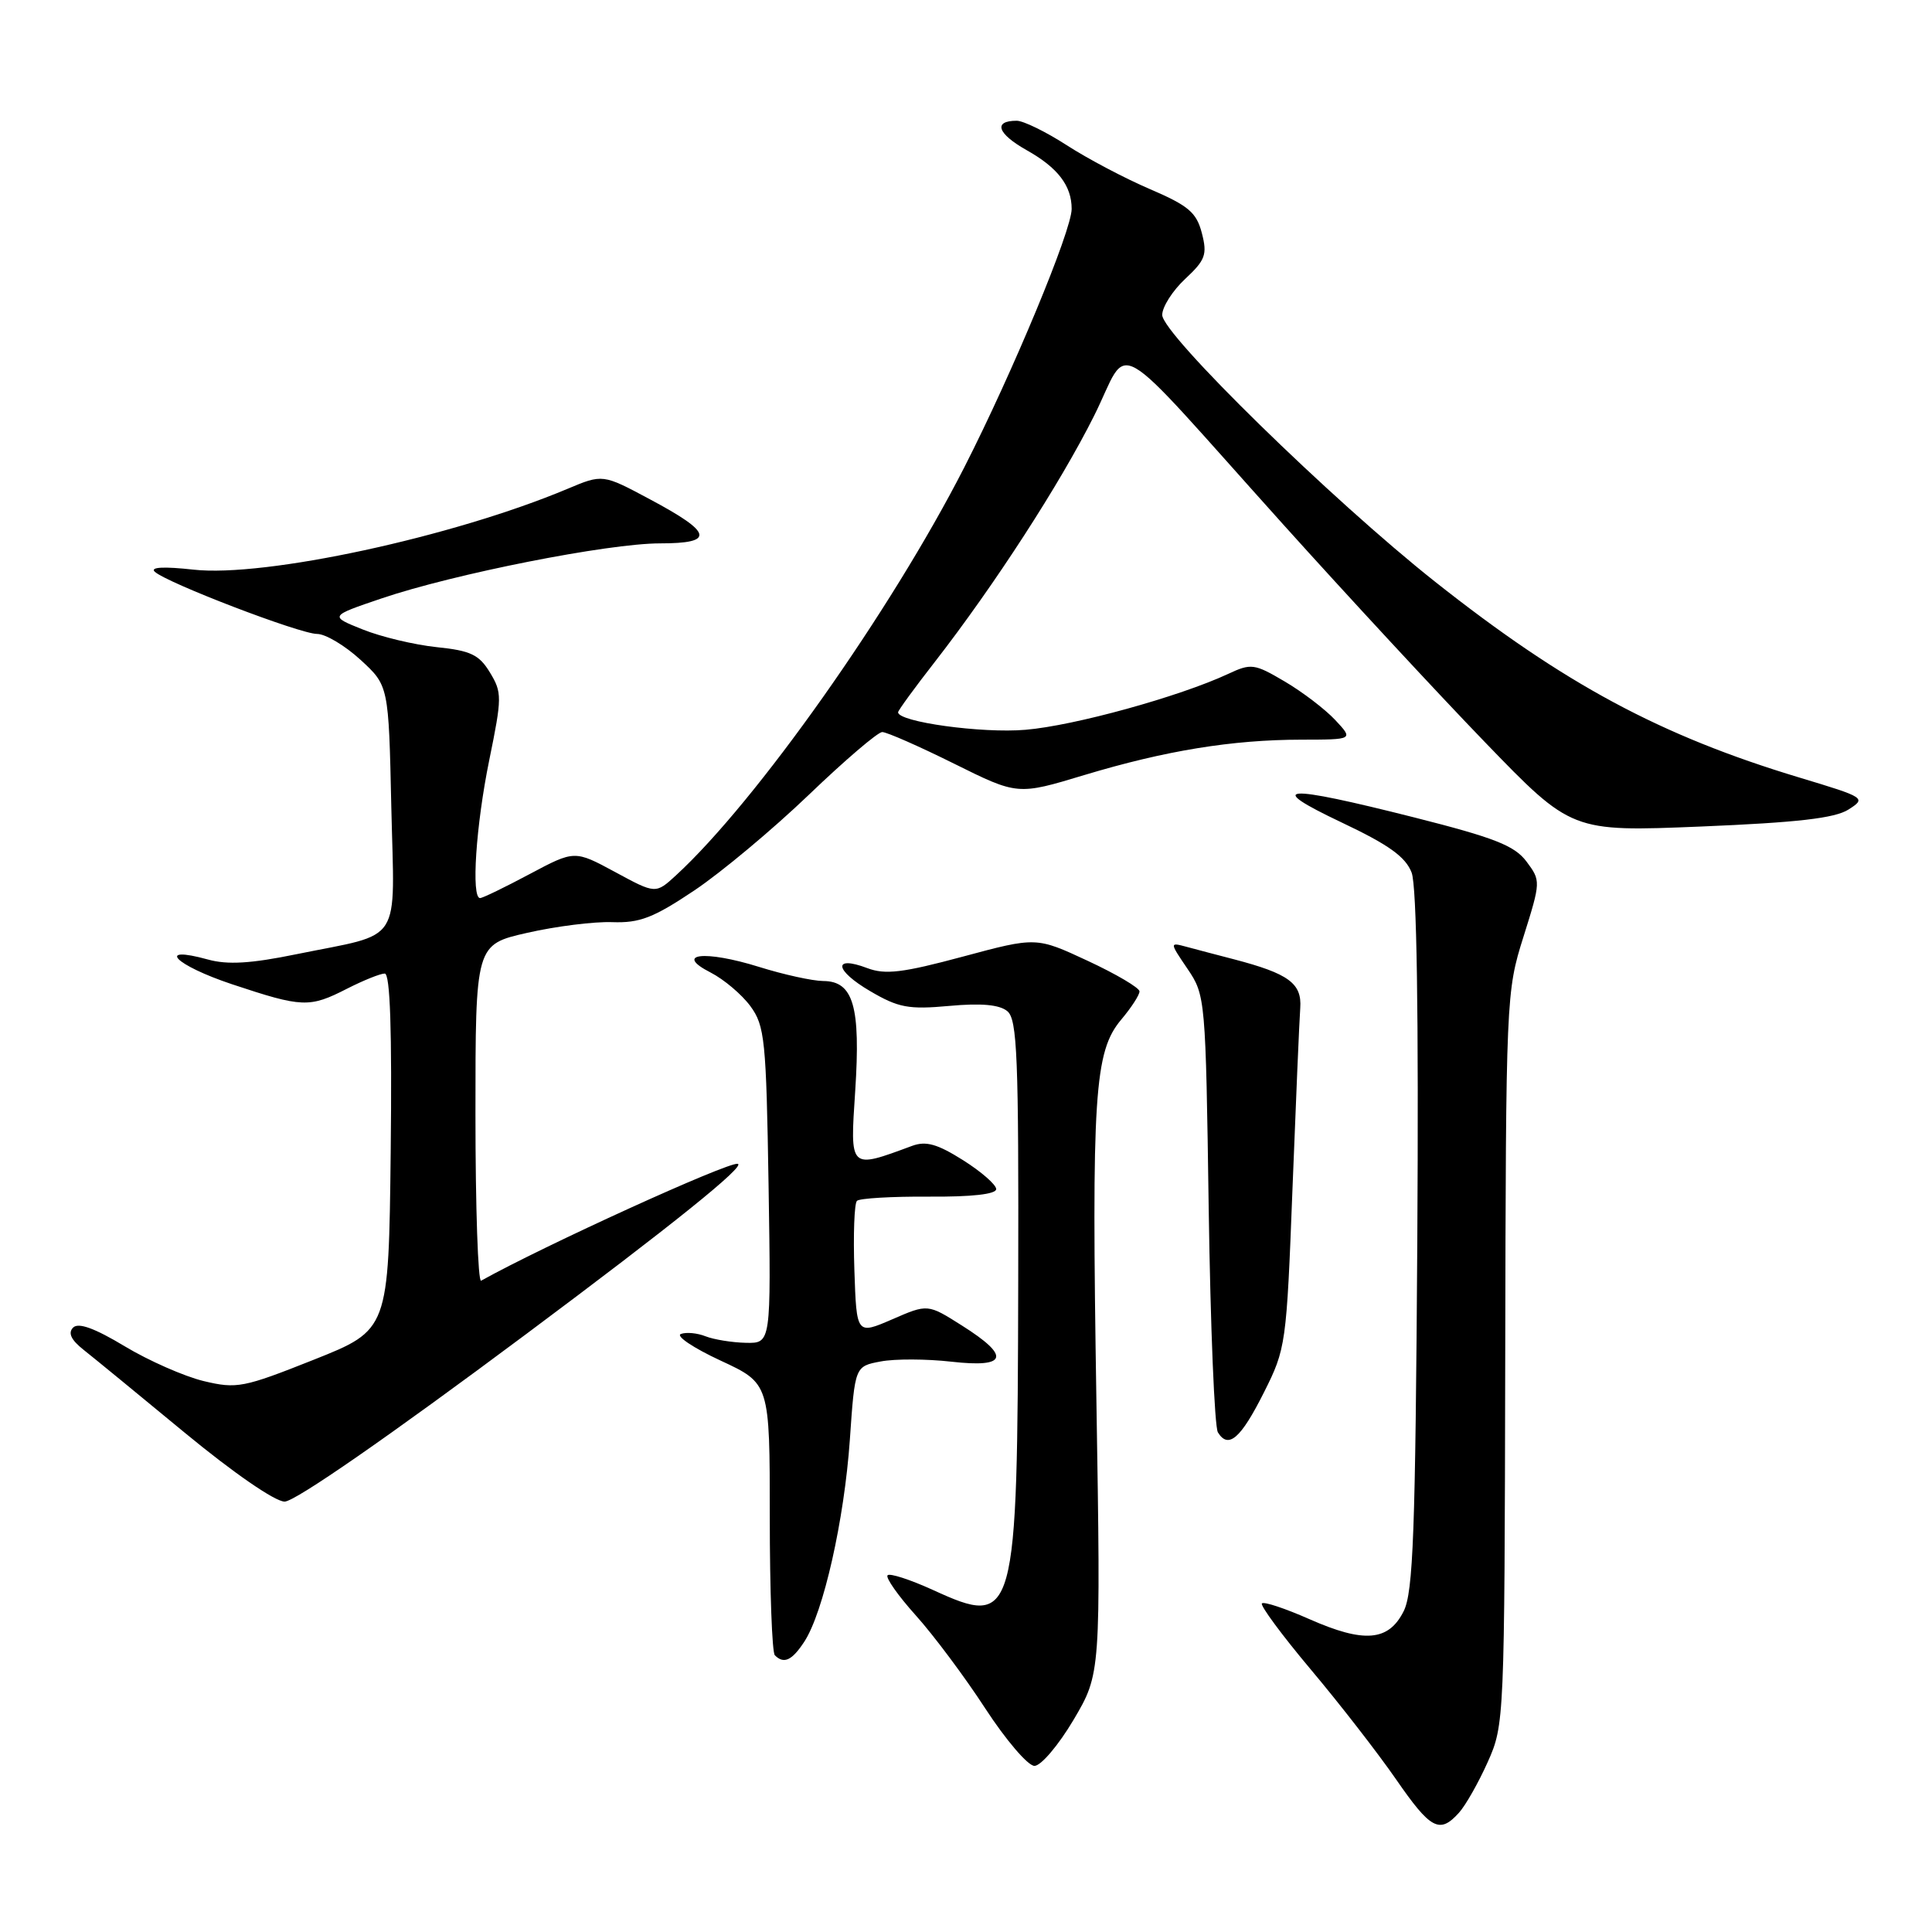 <?xml version="1.0" encoding="UTF-8" standalone="no"?>
<!DOCTYPE svg PUBLIC "-//W3C//DTD SVG 1.1//EN" "http://www.w3.org/Graphics/SVG/1.1/DTD/svg11.dtd" >
<svg xmlns="http://www.w3.org/2000/svg" xmlns:xlink="http://www.w3.org/1999/xlink" version="1.1" viewBox="0 0 256 256">
 <g >
 <path fill="currentColor"
d=" M 193.31 240.21 C 194.20 239.23 195.92 236.19 197.14 233.46 C 199.33 228.57 199.36 227.85 199.45 180.00 C 199.54 132.14 199.57 131.40 201.87 124.12 C 204.17 116.80 204.17 116.71 202.27 114.16 C 200.69 112.05 198.05 111.01 187.42 108.32 C 169.97 103.91 167.44 104.08 177.75 108.97 C 184.03 111.94 186.25 113.54 187.05 115.63 C 187.73 117.43 187.99 134.14 187.80 164.44 C 187.55 203.07 187.26 210.98 185.99 213.50 C 183.99 217.48 180.76 217.75 173.49 214.54 C 170.30 213.13 167.48 212.19 167.21 212.46 C 166.95 212.72 169.86 216.66 173.69 221.22 C 177.52 225.77 182.59 232.31 184.97 235.75 C 189.57 242.41 190.75 243.04 193.31 240.21 Z  M 142.25 227.89 C 145.86 221.77 145.86 221.77 145.28 185.64 C 144.63 145.08 145.00 139.34 148.57 135.10 C 149.91 133.51 151.00 131.83 150.99 131.36 C 150.98 130.89 147.90 129.07 144.14 127.32 C 137.31 124.14 137.31 124.14 127.57 126.76 C 119.61 128.90 117.30 129.18 114.92 128.28 C 110.32 126.54 110.57 128.56 115.30 131.33 C 119.05 133.53 120.39 133.78 125.78 133.29 C 130.02 132.90 132.44 133.12 133.48 133.99 C 134.79 135.07 134.99 140.07 134.92 169.87 C 134.82 214.85 134.59 215.70 123.58 210.66 C 120.59 209.30 117.91 208.43 117.61 208.73 C 117.31 209.03 118.99 211.42 121.34 214.04 C 123.70 216.66 127.85 222.22 130.56 226.39 C 133.28 230.56 136.20 233.98 137.07 233.99 C 137.93 233.99 140.25 231.26 142.25 227.89 Z  M 106.57 217.54 C 109.11 213.66 111.87 201.40 112.61 190.77 C 113.28 181.04 113.28 181.04 116.70 180.40 C 118.58 180.04 122.79 180.06 126.06 180.43 C 133.49 181.27 133.94 179.73 127.46 175.64 C 122.93 172.77 122.93 172.77 118.22 174.82 C 113.50 176.86 113.50 176.86 113.21 168.31 C 113.05 163.60 113.20 159.47 113.55 159.12 C 113.89 158.78 118.18 158.53 123.09 158.56 C 128.75 158.60 132.00 158.24 132.00 157.56 C 132.00 156.98 130.02 155.25 127.61 153.73 C 124.20 151.58 122.70 151.16 120.87 151.83 C 112.50 154.92 112.63 155.05 113.32 144.55 C 114.05 133.36 113.08 130.01 109.09 129.99 C 107.67 129.98 103.84 129.14 100.58 128.12 C 93.36 125.87 89.23 126.35 94.17 128.87 C 95.92 129.77 98.29 131.77 99.43 133.32 C 101.34 135.92 101.53 137.78 101.84 157.07 C 102.17 178.00 102.17 178.00 98.84 177.93 C 97.00 177.89 94.60 177.50 93.50 177.07 C 92.40 176.63 90.92 176.49 90.22 176.76 C 89.51 177.02 91.87 178.61 95.47 180.28 C 102.00 183.31 102.00 183.31 102.00 200.99 C 102.00 210.71 102.30 218.97 102.67 219.33 C 103.86 220.53 104.93 220.04 106.57 217.54 Z  M 69.71 176.78 C 89.11 162.31 98.89 154.44 97.75 154.21 C 96.46 153.95 72.06 165.06 63.75 169.70 C 63.34 169.93 63.00 160.00 63.00 147.64 C 63.00 125.16 63.00 125.16 69.88 123.60 C 73.66 122.74 78.72 122.10 81.13 122.19 C 84.77 122.32 86.59 121.61 92.00 117.99 C 95.58 115.59 102.40 109.89 107.17 105.32 C 111.94 100.74 116.32 97.00 116.90 97.00 C 117.49 97.00 121.77 98.88 126.40 101.18 C 134.84 105.37 134.84 105.37 143.67 102.70 C 154.42 99.46 163.25 98.02 172.42 98.01 C 179.35 98.00 179.35 98.00 176.92 95.40 C 175.59 93.98 172.58 91.68 170.23 90.30 C 166.21 87.93 165.78 87.87 162.73 89.30 C 156.26 92.31 142.34 96.16 135.89 96.70 C 130.12 97.20 119.00 95.66 119.00 94.38 C 119.00 94.15 121.18 91.15 123.85 87.73 C 131.74 77.58 140.48 64.08 144.97 55.10 C 149.88 45.29 146.56 43.39 170.04 69.50 C 178.45 78.85 190.48 91.84 196.78 98.36 C 208.24 110.22 208.24 110.22 225.37 109.52 C 238.16 108.99 243.12 108.42 244.93 107.27 C 247.31 105.75 247.19 105.67 238.43 103.03 C 219.99 97.47 207.27 90.63 190.14 77.07 C 176.44 66.22 154.00 44.28 154.00 41.73 C 154.00 40.67 155.37 38.52 157.04 36.96 C 159.73 34.45 159.99 33.73 159.25 30.88 C 158.54 28.15 157.48 27.25 152.40 25.07 C 149.10 23.66 144.13 21.04 141.36 19.25 C 138.59 17.46 135.60 16.00 134.72 16.00 C 131.57 16.00 132.15 17.71 136.04 19.90 C 140.17 22.22 142.00 24.61 142.00 27.68 C 142.01 30.53 134.18 49.36 127.77 61.93 C 118.07 80.93 100.20 106.22 89.58 115.98 C 86.88 118.46 86.88 118.46 81.51 115.55 C 76.14 112.65 76.14 112.65 70.18 115.82 C 66.90 117.57 63.95 119.00 63.61 119.00 C 62.42 119.00 63.06 109.37 64.83 100.71 C 66.53 92.40 66.53 91.76 64.92 89.11 C 63.49 86.75 62.36 86.21 57.86 85.75 C 54.91 85.44 50.51 84.39 48.07 83.41 C 43.64 81.64 43.64 81.64 50.57 79.29 C 60.15 76.04 80.58 72.00 87.46 72.00 C 94.77 72.00 94.45 70.60 86.12 66.16 C 79.86 62.81 79.86 62.81 75.18 64.78 C 60.05 71.14 35.06 76.54 25.63 75.48 C 21.73 75.05 19.86 75.14 20.50 75.75 C 22.03 77.21 39.75 84.00 42.02 84.00 C 43.13 84.00 45.71 85.54 47.76 87.42 C 51.50 90.85 51.50 90.85 51.85 106.91 C 52.27 125.51 53.54 123.53 39.27 126.44 C 33.23 127.68 30.15 127.86 27.55 127.14 C 20.54 125.21 23.17 127.89 30.75 130.42 C 40.08 133.52 40.99 133.56 46.00 131.00 C 48.16 129.90 50.40 129.00 50.98 129.00 C 51.70 129.00 51.95 136.51 51.77 152.61 C 51.50 176.22 51.50 176.22 41.58 180.17 C 32.25 183.88 31.38 184.05 26.99 183.00 C 24.42 182.38 19.70 180.30 16.51 178.38 C 12.54 175.99 10.39 175.21 9.69 175.91 C 8.98 176.62 9.42 177.55 11.08 178.86 C 12.41 179.91 18.45 184.86 24.50 189.86 C 30.90 195.14 36.43 198.96 37.71 198.97 C 39.06 198.99 51.52 190.35 69.71 176.78 Z  M 167.48 184.50 C 170.39 178.71 170.47 178.14 171.26 157.54 C 171.71 145.97 172.17 135.18 172.29 133.56 C 172.52 130.30 170.76 129.01 163.50 127.11 C 161.30 126.54 158.48 125.80 157.23 125.46 C 154.96 124.85 154.96 124.85 157.36 128.39 C 159.72 131.87 159.76 132.32 160.16 160.21 C 160.39 175.77 160.93 189.09 161.38 189.80 C 162.77 192.04 164.40 190.63 167.48 184.50 Z "/>
</g>
</svg>